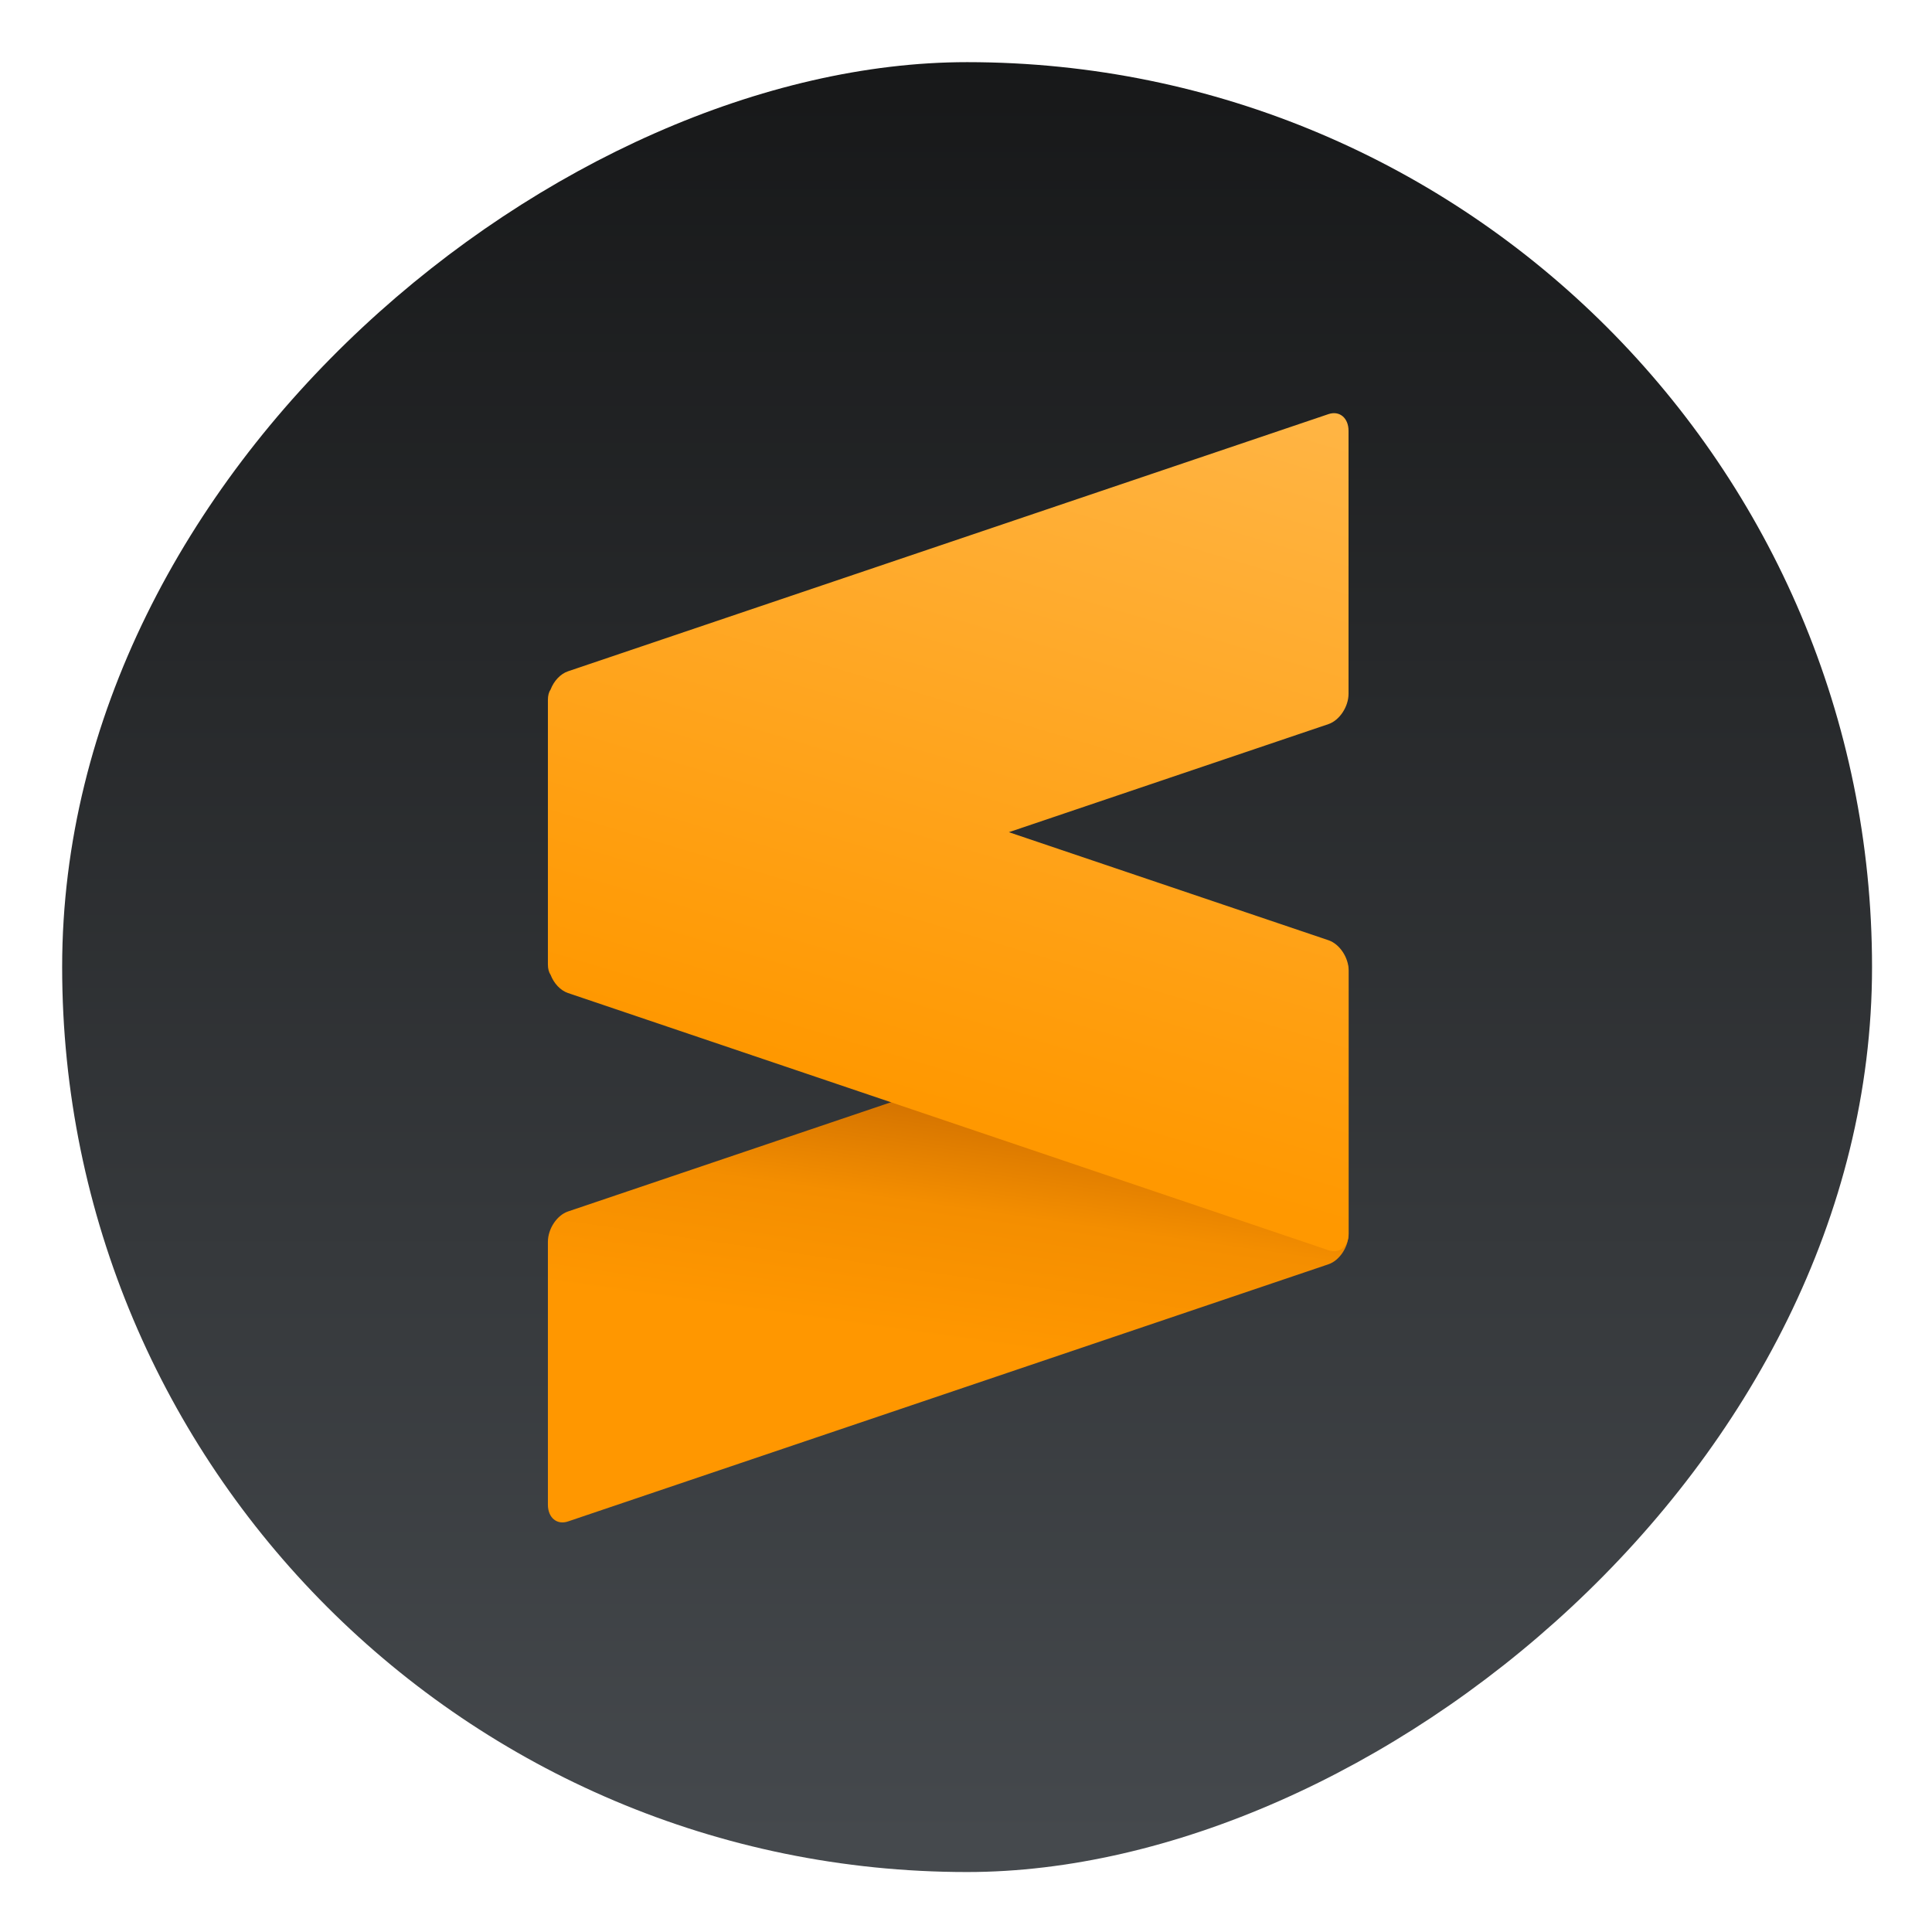 <?xml version="1.0" encoding="UTF-8" standalone="no"?>
<!-- Created with Inkscape (http://www.inkscape.org/) -->

<svg
   version="1.1"
   width="100%"
   height="100%"
   viewBox="0 0 512 512"
   id="svg2"
   sodipodi:docname="sigil (copy).svg"
   inkscape:version="1.1 (c68e22c387, 2021-05-23)"
   xmlns:inkscape="http://www.inkscape.org/namespaces/inkscape"
   xmlns:sodipodi="http://sodipodi.sourceforge.net/DTD/sodipodi-0.dtd"
   xmlns:xlink="http://www.w3.org/1999/xlink"
   xmlns="http://www.w3.org/2000/svg"
   xmlns:svg="http://www.w3.org/2000/svg"
   xmlns:rdf="http://www.w3.org/1999/02/22-rdf-syntax-ns#"
   xmlns:cc="http://creativecommons.org/ns#"
   xmlns:dc="http://purl.org/dc/elements/1.1/">
  <sodipodi:namedview
     id="namedview39"
     pagecolor="#ffffff"
     bordercolor="#666666"
     borderopacity="1.0"
     inkscape:pageshadow="2"
     inkscape:pageopacity="0.0"
     inkscape:pagecheckerboard="0"
     showgrid="false"
     inkscape:zoom="0.31902669"
     inkscape:cx="-159.86123"
     inkscape:cy="238.22458"
     inkscape:window-width="1366"
     inkscape:window-height="699"
     inkscape:window-x="0"
     inkscape:window-y="0"
     inkscape:window-maximized="1"
     inkscape:current-layer="svg2" />
  <defs
     id="defs4">
    <filter
       color-interpolation-filters="sRGB"
       id="7"
       x="-0.018"
       y="-0.018"
       width="1.036"
       height="1.036">
      <feGaussianBlur
         id="feGaussianBlur7"
         stdDeviation="3.772" />
    </filter>
    <linearGradient
       y1="19.564"
       x2="0"
       y2="504.02"
       id="8"
       gradientUnits="userSpaceOnUse">
      <stop
         id="stop10"
         style="stop-color:#f3f3f3;stop-opacity:1"
         offset="0" />
      <stop
         id="stop12"
         style="stop-color:#eeeeee;stop-opacity:1"
         offset="0.5" />
      <stop
         id="stop14"
         style="stop-color:#ebebeb;stop-opacity:1"
         offset="1" />
    </linearGradient>
    <linearGradient
       x1="257"
       x2="362"
       id="5"
       xlink:href="#0"
       gradientUnits="userSpaceOnUse"
       gradientTransform="matrix(1.028,0,0,1.462,209.19,-118.25)" />
    <linearGradient
       x1="257"
       x2="362"
       id="6"
       xlink:href="#0"
       gradientUnits="userSpaceOnUse"
       gradientTransform="matrix(1.038,0,0,1.462,-337.29,-118.25)" />
    <linearGradient
       x1="257"
       x2="362"
       id="4"
       xlink:href="#0"
       gradientUnits="userSpaceOnUse"
       gradientTransform="matrix(1.028,0,0,1.462,101.22,-118.25)" />
    <linearGradient
       x1="257"
       x2="362"
       id="3"
       xlink:href="#0"
       gradientUnits="userSpaceOnUse"
       gradientTransform="matrix(1.038,0,0,1.462,-10.289,-118.25)" />
    <linearGradient
       id="0">
      <stop
         id="stop21"
         style="stop-color:#000000;stop-opacity:1"
         offset="0" />
      <stop
         id="stop23"
         style="stop-color:#ffffff;stop-opacity:1"
         offset="1" />
    </linearGradient>
    <linearGradient
       x1="257"
       x2="362"
       id="2"
       xlink:href="#0"
       gradientUnits="userSpaceOnUse"
       gradientTransform="matrix(1.038,0,0,1.462,-119.29,-118.25)" />
    <linearGradient
       x1="257"
       x2="362"
       id="1"
       xlink:href="#0"
       gradientUnits="userSpaceOnUse"
       gradientTransform="matrix(1.038,0,0,1.462,-228.29,-118.25)" />
    <linearGradient
       xlink:href="#0-6"
       id="1-3"
       gradientUnits="userSpaceOnUse"
       x1="407.53"
       y1="537.31"
       x2="407.74"
       y2="509.62" />
    <linearGradient
       id="0-6">
      <stop
         stop-color="#fa345d"
         id="stop4" />
      <stop
         offset="1"
         stop-color="#f76a8d"
         id="stop6" />
    </linearGradient>
    <linearGradient
       xlink:href="#0-6"
       id="2-7"
       y1="541.9"
       x2="0"
       y2="517.9"
       gradientUnits="userSpaceOnUse" />
    <linearGradient
       xlink:href="#0-6"
       id="3-5"
       y1="541.9"
       x2="0"
       y2="517.9"
       gradientUnits="userSpaceOnUse" />
    <linearGradient
       inkscape:collect="always"
       xlink:href="#_lgradient_3"
       id="linearGradient1437"
       x1="38.5"
       y1="256"
       x2="473.5"
       y2="256"
       gradientUnits="userSpaceOnUse"
       gradientTransform="matrix(1.103,0,0,1.103,-538.56,-25.98)" />
    <linearGradient
       id="_lgradient_5"
       x1="1013.43"
       y1="428.393"
       x2="1008.438"
       y2="445.861"
       gradientTransform="matrix(11.026,0,0,11.539,-10877.978,-4852.829)"
       gradientUnits="userSpaceOnUse">
      <stop
         offset="0%"
         stop-opacity="1"
         style="stop-color:rgb(255,181,69)"
         id="stop18" />
      <stop
         offset="100%"
         stop-opacity="1"
         style="stop-color:rgb(255,152,0)"
         id="stop20" />
    </linearGradient>
    <linearGradient
       id="_lgradient_4"
       x1="832.669"
       y1="547.919"
       x2="834.027"
       y2="541.105"
       gradientTransform="matrix(13.379,0,0,9.509,-10877.978,-4852.829)"
       gradientUnits="userSpaceOnUse">
      <stop
         offset="0%"
         stop-opacity="1"
         style="stop-color:rgb(255,151,0)"
         id="stop9" />
      <stop
         offset="53%"
         stop-opacity="1"
         style="stop-color:rgb(244,142,0)"
         id="stop11" />
      <stop
         offset="100%"
         stop-opacity="1"
         style="stop-color:rgb(206,110,0)"
         id="stop13" />
    </linearGradient>
    <linearGradient
       id="_lgradient_3"
       x1="1017.954"
       y1="415.563"
       x2="1018.175"
       y2="461.175"
       gradientTransform="matrix(1,0,0,1,-1366.933,-343.961)"
       gradientUnits="userSpaceOnUse">
      <stop
         offset="1.739%"
         stop-opacity="1"
         style="stop-color:rgb(69,73,77)"
         id="stop2" />
      <stop
         offset="100%"
         stop-opacity="1"
         style="stop-color:rgb(23,24,25)"
         id="stop4-3" />
    </linearGradient>
  </defs>
  <rect
     width="479.638"
     height="479.638"
     rx="239.819"
     x="-496.109"
     y="16.471"
     id="rect33"
     style="fill:url(#linearGradient1437);fill-opacity:1.0;stroke-width:1.103"
     transform="rotate(-90)"
     ry="239.819" />
  <path
     d="m 357.377,257.337 c 0,-3.436 -2.392,-5.428 -5.319,-4.438 l -201.539,68.156 c -2.938,1.002 -5.319,4.601 -5.319,8.038 v 69.659 c 0,3.448 2.381,5.44 5.319,4.45 l 201.539,-68.156 c 2.927,-0.99 5.319,-4.59 5.319,-8.038 z"
     fill-rule="evenodd"
     fill="url(#_lgradient_4)"
     id="path16"
     style="isolation:isolate;fill:url(#_lgradient_4);stroke-width:11.279" />
  <path
     d="m 267.36,220.539 84.731,28.644 c 2.938,1.002 5.319,4.601 5.319,8.038 v 69.671 c 0,3.436 -2.381,5.428 -5.319,4.438 L 150.518,263.161 c -1.988,-0.676 -3.724,-2.539 -4.598,-4.799 -0.47,-0.687 -0.721,-1.642 -0.721,-2.761 v -0.478 -69.181 -0.478 c 0,-1.118 0.251,-2.073 0.721,-2.749 0.874,-2.271 2.61,-4.135 4.598,-4.811 l 201.539,-68.156 c 2.927,-0.99 5.319,1.002 5.319,4.438 v 69.671 c 0,3.436 -2.392,7.036 -5.319,8.038 z"
     fill="url(#_lgradient_5)"
     id="path23"
     style="isolation:isolate;fill:url(#_lgradient_5);stroke-width:11.279" />
</svg>
